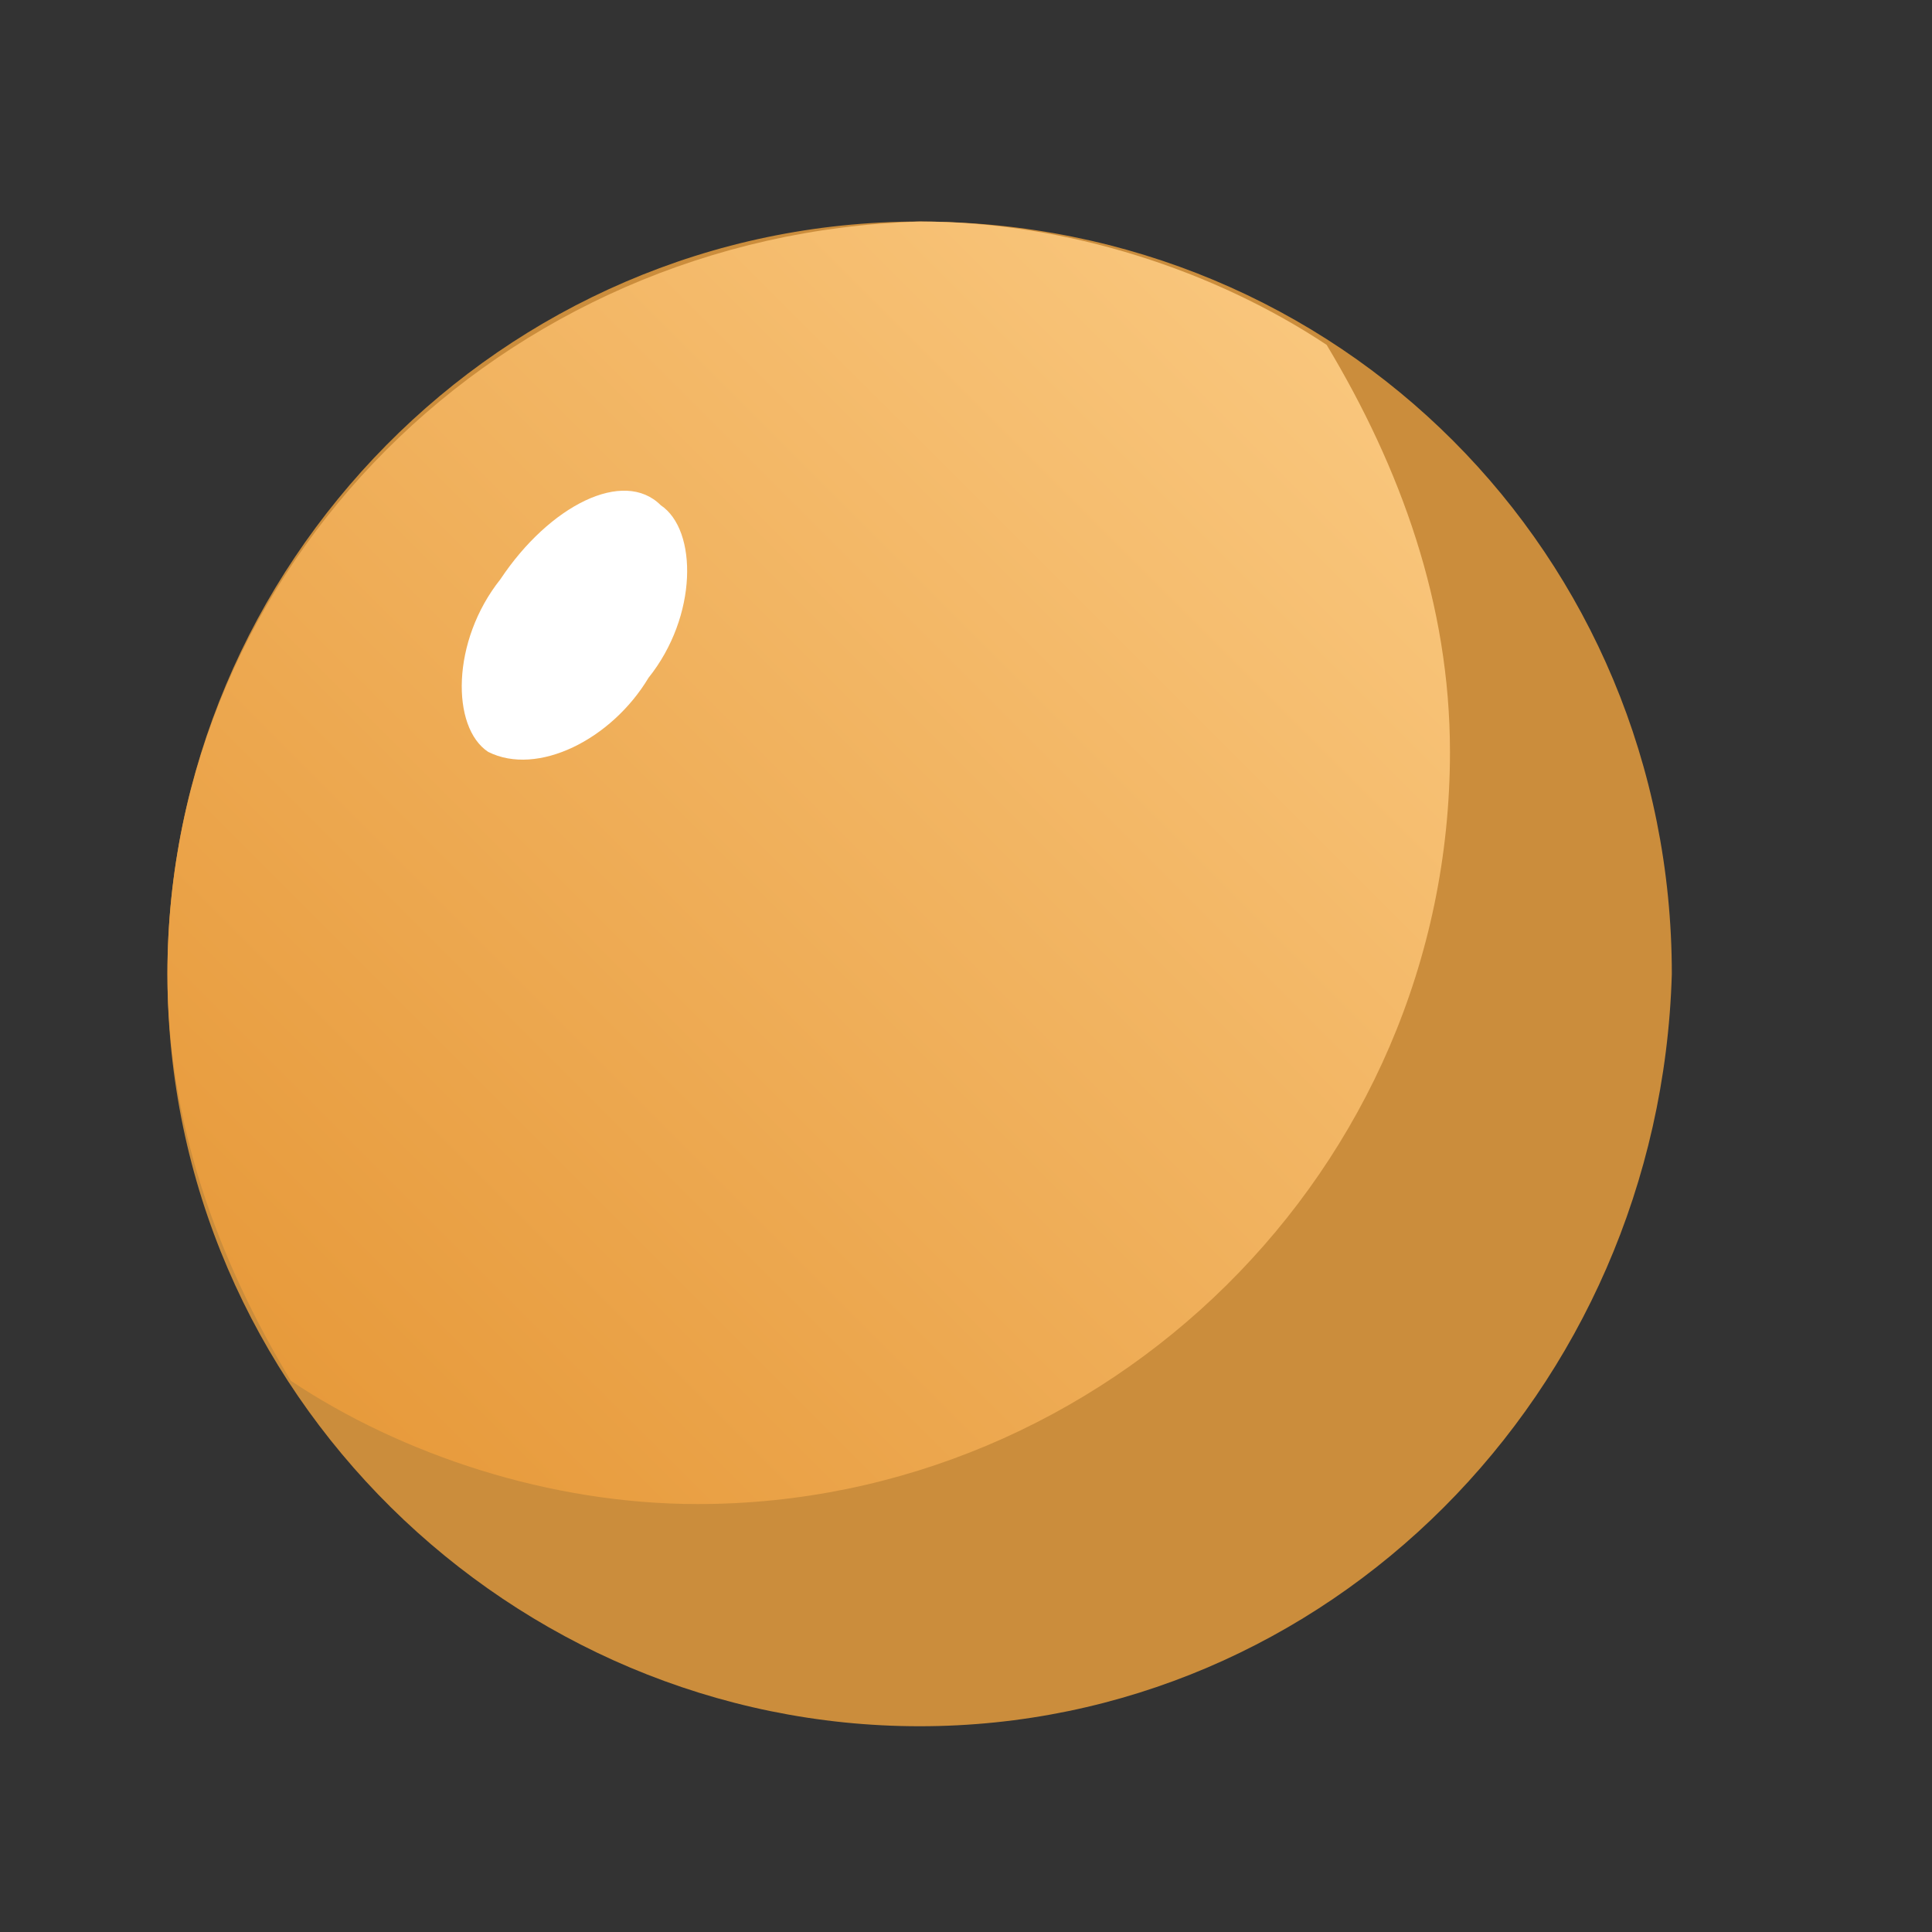 <svg width="6" height="6" viewBox="0 0 6 6" fill="none" xmlns="http://www.w3.org/2000/svg">
<rect x="0" y="0" width="6" height="6" fill="#333333" stroke="none"/>
<path d="M2.856 5.361C1.592 5.361 0.52 4.327 0.52 3.025C0.52 1.761 1.554 0.688 2.856 0.688C4.158 0.688 5.192 1.723 5.192 3.025C5.154 4.327 4.12 5.361 2.856 5.361Z" fill="#CB8D3C"/>
<path d="M0.52 3.025C0.52 3.484 0.673 3.905 0.903 4.288C1.248 4.518 1.707 4.671 2.167 4.671C3.431 4.671 4.503 3.637 4.503 2.335C4.503 1.876 4.35 1.454 4.12 1.071C3.775 0.842 3.316 0.688 2.856 0.688C1.554 0.727 0.52 1.761 0.52 3.025Z" fill="url(#paint0_linear_38_87381)"/>
<path d="M1.516 2.335C1.401 2.259 1.401 1.991 1.554 1.799C1.707 1.569 1.937 1.454 2.052 1.569C2.167 1.646 2.167 1.914 2.014 2.105C1.899 2.297 1.669 2.412 1.516 2.335Z" fill="white"/>
<defs>
<linearGradient id="paint0_linear_38_87381" x1="0.901" y1="4.297" x2="4.106" y2="1.091" gradientUnits="userSpaceOnUse">
<stop stop-color="#E79A3B"/>
<stop offset="1" stop-color="#F9C67C"/>
</linearGradient>
</defs>
</svg>
